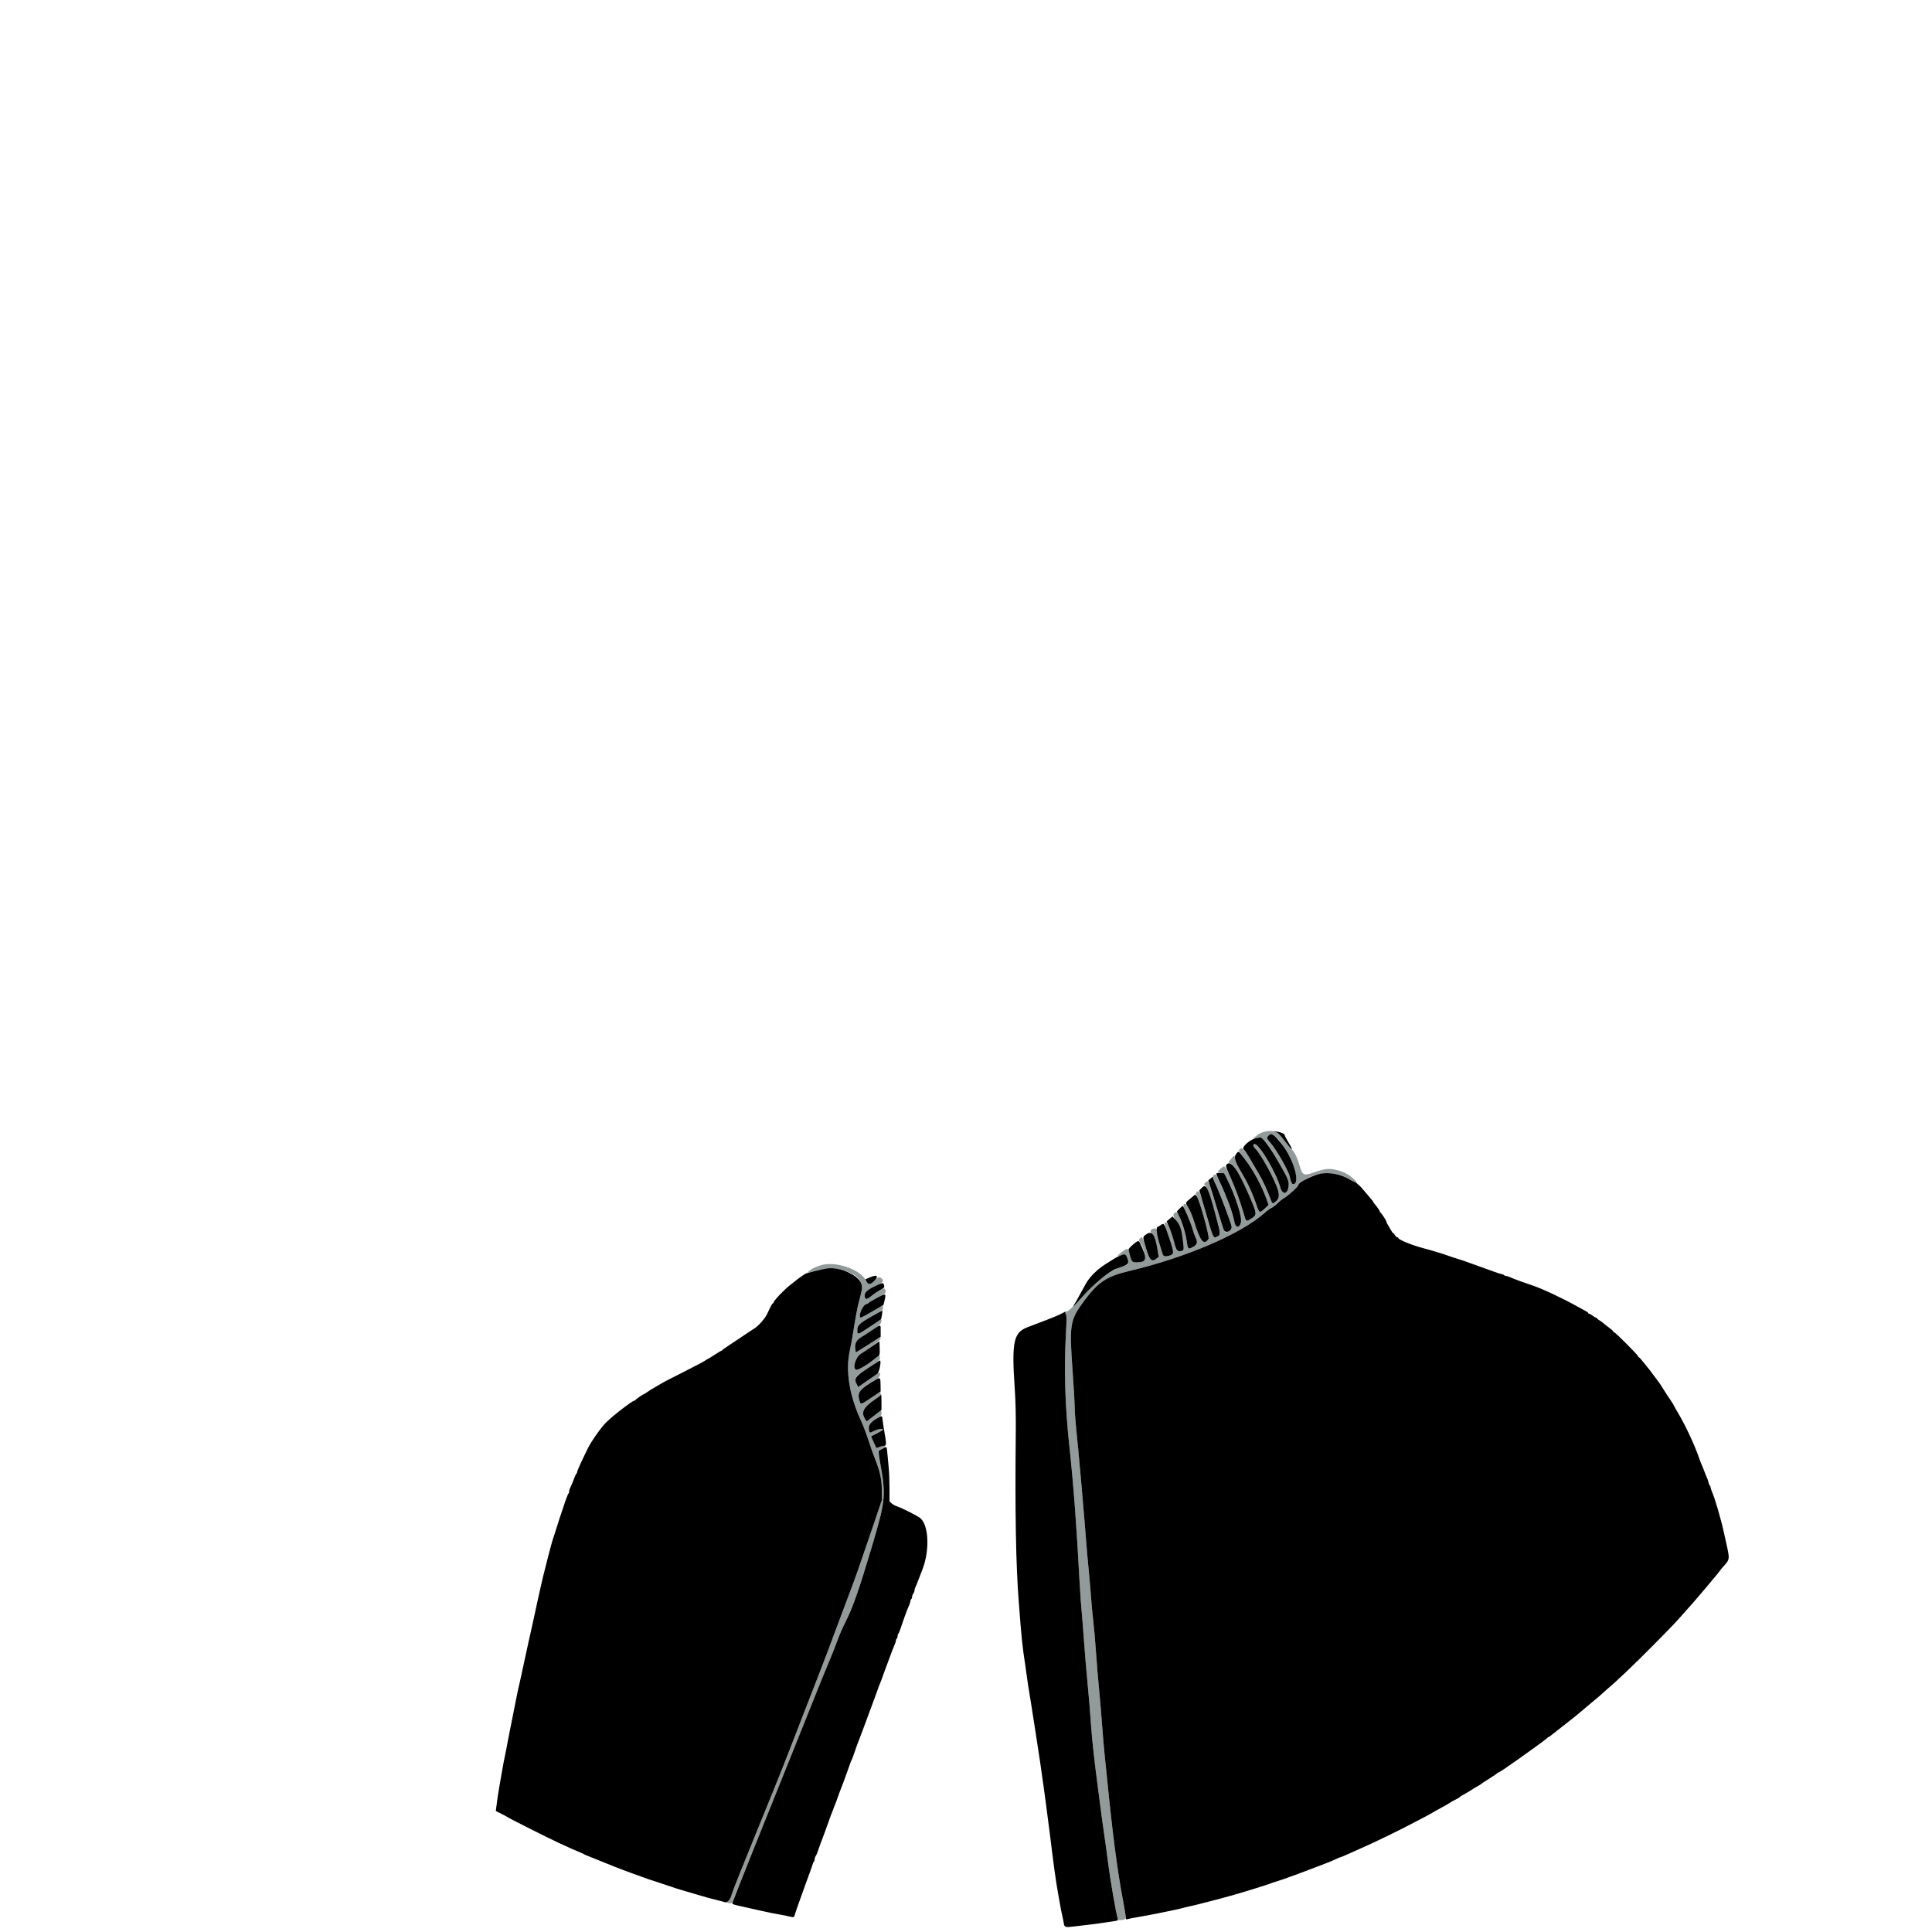 <svg id="svg" version="1.1" xmlns="http://www.w3.org/2000/svg" xmlns:xlink="http://www.w3.org/1999/xlink" viewBox="0, 0, 400,400"><g id="svgg"><path id="path0" d="M261.750 234.321 C 261.229 234.447,260.477 234.804,260.333 234.993 C 260.287 235.053,260.063 235.235,259.833 235.397 L 259.417 235.691 260.167 235.644 C 261.588 235.554,262.247 236.285,264.843 240.832 C 266.711 244.105,266.888 244.534,266.792 245.539 C 266.625 247.275,265.541 247.483,265.083 245.867 C 264.201 242.747,260.861 237.064,259.792 236.864 C 259.377 236.786,259.415 237.371,259.850 237.765 C 260.960 238.770,263.972 244.251,264.583 246.378 C 264.921 247.558,264.804 248.188,264.142 248.745 C 263.457 249.322,263.429 249.307,263.001 248.125 C 262.389 246.436,261.331 244.162,260.615 243.000 C 260.248 242.404,259.465 241.070,258.876 240.036 C 257.740 238.043,257.187 237.471,256.749 237.834 C 256.359 238.158,256.437 238.362,257.427 239.595 C 259.252 241.869,261.211 245.413,262.226 248.277 L 262.649 249.471 261.819 250.247 C 260.763 251.235,260.720 251.212,260.087 249.325 C 259.325 247.056,258.306 244.867,256.963 242.613 C 256.137 241.226,255.765 240.425,255.707 239.908 C 255.613 239.076,255.561 239.082,254.832 240.001 L 254.307 240.665 254.717 240.821 C 255.428 241.091,256.950 243.680,258.533 247.310 C 260.320 251.409,260.327 251.482,258.986 252.342 C 257.991 252.981,257.997 252.985,257.496 251.250 C 256.244 246.919,253.999 241.500,253.456 241.500 C 253.126 241.500,252.167 242.351,252.167 242.644 C 252.167 242.737,252.448 242.836,252.792 242.865 C 254.371 242.996,257.808 252.525,256.682 253.651 C 256.200 254.134,255.744 253.882,255.588 253.046 C 255.414 252.118,254.082 248.027,253.615 246.985 C 252.838 245.256,251.804 243.167,251.725 243.167 C 250.976 243.167,250.958 243.777,251.667 245.167 C 252.344 246.494,255.000 253.529,255.000 253.995 C 255.000 254.478,254.639 254.893,254.065 255.067 C 253.470 255.248,253.626 255.649,251.249 247.833 C 250.194 244.368,250.147 244.279,249.632 244.794 L 249.267 245.158 249.619 245.538 C 250.206 246.171,252.786 254.860,252.580 255.510 C 252.491 255.791,251.828 256.167,251.422 256.167 C 251.168 256.167,251.029 255.776,249.912 251.917 C 248.284 246.294,248.352 246.478,247.980 246.677 C 247.482 246.944,247.418 247.308,247.799 247.717 C 248.285 248.240,250.459 256.096,250.222 256.476 C 249.301 257.950,248.523 257.100,247.399 253.393 C 246.500 250.427,245.600 248.828,245.115 249.333 C 244.905 249.552,244.975 249.792,245.674 251.250 C 246.113 252.167,246.637 253.517,246.838 254.250 C 247.039 254.983,247.350 255.870,247.529 256.221 C 248.004 257.155,247.884 257.666,247.083 258.118 C 245.995 258.732,245.932 258.683,245.706 257.042 C 245.410 254.892,244.083 251.000,243.646 251.000 C 242.795 251.000,242.713 251.819,243.483 252.629 C 244.255 253.440,244.609 254.416,244.862 256.431 C 245.170 258.874,245.169 258.881,244.524 259.015 C 243.758 259.175,243.444 258.819,243.174 257.487 C 242.828 255.787,241.683 252.958,241.386 253.072 C 241.250 253.124,241.113 253.167,241.080 253.167 C 241.048 253.167,241.470 254.498,242.019 256.125 C 243.156 259.499,243.154 259.689,241.969 260.008 C 241.029 260.262,240.813 260.101,240.472 258.899 C 239.635 255.950,239.500 255.391,239.500 254.886 C 239.500 254.439,239.434 254.333,239.156 254.333 C 238.322 254.333,237.907 254.910,238.429 255.343 C 238.937 255.765,239.346 256.858,239.620 258.526 L 239.897 260.212 239.513 260.523 C 238.440 261.392,238.015 260.979,237.239 258.316 C 236.892 257.128,236.524 256.167,236.415 256.167 C 236.108 256.167,235.651 256.750,235.819 256.927 C 236.853 258.018,237.328 260.882,236.526 261.190 C 235.092 261.743,234.265 261.364,233.990 260.029 C 233.648 258.362,233.510 258.289,232.333 259.154 C 231.245 259.954,231.091 260.399,232.061 259.938 C 232.376 259.789,232.739 259.667,232.867 259.667 C 233.151 259.667,233.720 261.168,233.577 261.541 C 233.463 261.836,233.398 261.869,231.798 262.422 C 229.633 263.171,226.980 265.289,223.755 268.842 C 222.652 270.057,221.500 271.184,221.194 271.346 C 220.453 271.738,220.445 271.750,220.683 272.130 C 220.845 272.390,220.847 273.208,220.692 276.021 C 220.274 283.580,220.510 291.245,221.416 299.583 C 222.247 307.235,222.882 315.668,223.505 327.333 C 223.668 330.392,223.785 331.967,224.162 336.167 C 224.249 337.129,224.402 339.154,224.502 340.667 C 224.602 342.179,224.865 345.292,225.085 347.583 C 225.478 351.674,225.722 354.606,225.918 357.583 C 226.070 359.886,226.632 365.028,227.166 369.000 C 227.430 370.971,227.768 373.558,227.916 374.750 C 228.064 375.942,228.367 378.129,228.589 379.612 C 228.812 381.094,229.220 384.076,229.495 386.238 C 229.895 389.376,231.049 396.009,231.428 397.341 C 231.485 397.544,231.668 397.579,232.292 397.508 C 233.269 397.395,233.263 397.482,232.539 393.667 C 231.332 387.304,230.309 379.462,229.160 367.750 C 229.061 366.742,228.873 364.942,228.742 363.750 C 228.610 362.558,228.354 359.558,228.171 357.083 C 227.989 354.608,227.693 351.121,227.514 349.333 C 227.335 347.546,227.065 344.283,226.915 342.083 C 226.765 339.883,226.501 336.883,226.329 335.417 C 226.158 333.950,225.969 331.962,225.911 331.000 C 225.853 330.037,225.666 327.825,225.496 326.083 C 225.325 324.342,225.141 322.354,225.087 321.667 C 224.309 311.810,223.348 300.860,222.830 295.949 C 222.649 294.225,222.499 292.125,222.498 291.282 C 222.496 290.439,222.310 287.200,222.084 284.083 C 221.366 274.191,221.496 273.362,224.398 269.417 C 227.313 265.453,229.097 264.259,233.736 263.162 C 245.542 260.372,256.912 255.496,261.833 251.113 C 262.337 250.663,262.991 250.192,263.286 250.065 C 263.580 249.938,264.143 249.506,264.536 249.105 C 264.928 248.704,265.593 248.179,266.013 247.939 C 266.804 247.486,267.479 246.878,268.945 245.299 C 271.642 242.393,276.862 242.126,280.365 244.716 C 281.117 245.272,281.115 244.891,280.362 244.175 C 279.411 243.270,278.338 242.671,277.025 242.312 C 275.230 241.822,274.420 241.901,271.766 242.824 C 270.004 243.437,269.654 243.281,269.178 241.667 C 268.565 239.583,268.122 238.658,267.363 237.869 C 266.934 237.424,266.161 236.499,265.644 235.812 C 264.469 234.252,263.529 233.892,261.750 234.321 M263.793 235.090 C 266.595 237.053,269.758 245.167,267.720 245.167 C 267.463 245.167,267.182 244.539,267.047 243.667 C 266.882 242.598,264.282 238.017,263.059 236.639 C 262.255 235.733,262.209 235.581,262.609 235.138 C 262.946 234.766,263.309 234.751,263.793 235.090 M169.809 261.997 C 168.676 262.370,168.051 262.685,167.516 263.151 C 167.020 263.584,166.944 263.588,169.112 263.062 C 173.433 262.013,178.016 263.503,178.421 266.089 C 178.529 266.776,178.484 267.028,177.779 269.689 C 177.544 270.572,177.118 272.822,176.830 274.689 C 176.542 276.556,176.150 278.758,175.959 279.583 C 175.006 283.685,175.837 288.947,178.253 294.116 C 178.669 295.006,179.348 296.788,179.762 298.075 C 180.177 299.363,180.805 301.137,181.158 302.017 C 182.215 304.653,182.567 306.286,182.574 308.583 L 182.579 310.583 180.601 316.417 C 177.996 324.097,177.063 326.754,175.951 329.667 C 175.444 330.996,174.527 333.433,173.915 335.083 C 171.434 341.769,170.561 344.077,169.219 347.500 C 168.446 349.471,166.814 353.671,165.591 356.833 C 162.300 365.349,161.426 367.551,158.249 375.333 C 153.542 386.861,151.737 391.371,151.512 392.167 C 151.396 392.579,151.123 393.152,150.906 393.440 L 150.511 393.964 151.021 394.039 C 151.383 394.092,151.560 394.037,151.630 393.848 C 151.867 393.217,162.031 367.856,164.294 362.250 C 165.663 358.858,167.630 353.946,168.665 351.333 C 169.699 348.721,171.030 345.458,171.622 344.083 C 172.214 342.708,172.993 340.736,173.352 339.701 C 173.712 338.666,174.554 336.754,175.223 335.451 C 176.528 332.913,177.992 328.698,180.503 320.250 C 183.360 310.639,183.456 309.674,182.231 302.863 C 181.995 301.550,181.827 300.458,181.859 300.435 C 181.891 300.411,182.292 300.173,182.750 299.905 C 183.735 299.328,183.243 299.088,182.075 299.576 C 181.731 299.720,181.439 299.818,181.428 299.794 C 181.233 299.388,180.739 298.296,180.570 297.899 L 180.349 297.382 181.591 296.751 C 182.274 296.405,182.833 296.056,182.833 295.977 C 182.833 295.687,181.799 295.845,180.978 296.261 C 180.011 296.751,180.002 296.748,179.885 295.881 C 179.776 295.066,180.310 294.371,181.609 293.638 C 182.413 293.184,182.500 293.079,182.500 292.567 C 182.500 291.854,182.639 291.803,180.909 293.154 L 179.431 294.309 179.054 293.696 C 178.220 292.340,178.814 291.290,181.377 289.588 C 182.091 289.114,182.333 288.853,182.333 288.560 C 182.333 288.026,182.397 287.998,180.205 289.496 C 178.085 290.944,178.166 290.942,177.842 289.558 C 177.526 288.207,178.409 287.259,181.653 285.466 C 182.108 285.215,182.450 284.167,182.077 284.167 C 182.000 284.167,178.447 286.599,177.885 287.036 C 177.471 287.359,176.991 285.819,177.275 285.078 C 177.334 284.923,178.459 284.094,179.775 283.237 C 181.983 281.796,182.167 281.638,182.167 281.172 C 182.167 280.500,182.105 280.519,180.752 281.599 C 179.334 282.730,177.581 283.733,177.246 283.605 C 176.532 283.331,177.114 280.996,178.042 280.407 C 181.316 278.334,182.630 277.241,182.275 276.886 C 182.237 276.849,181.354 277.370,180.312 278.045 C 179.269 278.720,178.140 279.439,177.803 279.643 L 177.189 280.013 177.080 279.286 C 176.920 278.216,177.298 277.444,178.262 276.876 C 181.151 275.173,182.426 274.205,182.466 273.685 C 182.517 273.019,182.709 272.938,180.143 274.666 C 177.560 276.405,177.500 276.422,177.500 275.439 C 177.500 274.378,177.882 274.010,180.506 272.546 C 182.642 271.354,182.827 271.212,182.830 270.774 C 182.834 270.191,182.952 270.148,180.250 271.722 C 178.245 272.889,178.079 272.957,178.026 272.624 C 177.898 271.827,178.818 270.000,179.348 270.000 C 179.413 270.000,179.830 269.756,180.275 269.458 C 180.720 269.160,181.588 268.691,182.204 268.416 C 183.356 267.903,183.600 267.513,183.183 266.854 C 182.997 266.561,181.787 267.193,180.483 268.266 C 179.422 269.139,179.103 269.149,179.033 268.312 C 178.968 267.541,179.537 267.033,181.458 266.149 C 182.828 265.518,183.021 265.296,182.625 264.805 C 182.166 264.235,181.819 264.298,181.116 265.081 C 180.242 266.053,179.797 266.075,179.334 265.169 C 178.091 262.731,172.866 260.992,169.809 261.997 " stroke="none" fill="#929a9a" fill-rule="evenodd"></path><path id="path1" d="M264.165 234.398 C 264.592 234.555,265.080 235.047,266.001 236.251 C 267.559 238.288,267.939 238.471,266.835 236.654 C 266.376 235.897,266.000 235.180,266.000 235.060 C 266.000 234.759,265.230 234.399,264.333 234.282 L 263.583 234.183 264.165 234.398 M262.609 235.138 C 262.209 235.581,262.255 235.733,263.059 236.639 C 264.282 238.017,266.882 242.598,267.047 243.667 C 267.182 244.539,267.463 245.167,267.720 245.167 C 269.338 245.167,267.793 239.854,265.262 236.715 C 263.718 234.799,263.196 234.489,262.609 235.138 M260.067 235.654 C 258.856 235.852,256.937 237.558,257.489 237.944 C 257.667 238.069,258.294 239.014,258.881 240.044 C 259.468 241.074,260.248 242.404,260.615 243.000 C 261.331 244.162,262.389 246.436,263.001 248.125 C 263.429 249.307,263.457 249.322,264.142 248.745 C 264.804 248.188,264.921 247.558,264.583 246.378 C 263.972 244.251,260.960 238.770,259.850 237.765 C 259.415 237.371,259.377 236.786,259.792 236.864 C 260.861 237.064,264.201 242.747,265.083 245.867 C 265.541 247.483,266.625 247.275,266.792 245.539 C 266.888 244.534,266.711 244.105,264.843 240.832 C 262.820 237.289,261.250 235.234,260.784 235.521 C 260.765 235.532,260.442 235.592,260.067 235.654 M256.024 238.790 C 255.392 239.506,255.587 240.303,256.963 242.613 C 258.306 244.867,259.325 247.056,260.087 249.325 C 260.720 251.212,260.763 251.235,261.819 250.247 L 262.649 249.471 262.226 248.277 C 261.257 245.542,259.392 242.112,257.710 239.968 C 256.284 238.150,256.472 238.282,256.024 238.790 M254.035 241.039 C 253.703 241.371,253.704 241.374,254.790 243.811 C 255.826 246.135,256.760 248.703,257.496 251.250 C 257.997 252.985,257.991 252.981,258.986 252.342 C 260.327 251.482,260.320 251.409,258.533 247.310 C 256.291 242.168,254.877 240.197,254.035 241.039 M251.834 243.033 C 251.834 243.152,252.216 244.037,252.682 244.999 C 253.934 247.583,255.245 251.214,255.588 253.046 C 255.886 254.641,257.115 253.973,256.928 252.318 C 256.725 250.522,255.438 246.799,254.198 244.417 L 253.417 242.917 252.625 242.866 C 252.059 242.830,251.833 242.877,251.834 243.033 M273.443 242.997 C 271.850 243.285,268.833 244.806,268.833 245.321 C 268.833 245.601,266.848 247.459,266.076 247.902 C 265.622 248.162,264.928 248.704,264.536 249.105 C 264.143 249.506,263.580 249.938,263.286 250.065 C 262.991 250.192,262.337 250.663,261.833 251.113 C 256.912 255.496,245.542 260.372,233.736 263.162 C 229.097 264.259,227.313 265.453,224.398 269.417 C 221.496 273.362,221.366 274.191,222.084 284.083 C 222.310 287.200,222.496 290.439,222.498 291.282 C 222.499 292.125,222.649 294.225,222.830 295.949 C 223.348 300.860,224.309 311.810,225.087 321.667 C 225.141 322.354,225.325 324.342,225.496 326.083 C 225.666 327.825,225.853 330.037,225.911 331.000 C 225.969 331.962,226.158 333.950,226.329 335.417 C 226.501 336.883,226.765 339.883,226.915 342.083 C 227.065 344.283,227.335 347.546,227.514 349.333 C 227.693 351.121,227.989 354.608,228.171 357.083 C 228.354 359.558,228.610 362.558,228.742 363.750 C 228.873 364.942,229.061 366.742,229.160 367.750 C 230.313 379.503,231.342 387.383,232.543 393.667 C 232.832 395.179,233.072 396.650,233.076 396.935 C 233.083 397.431,233.104 397.447,233.583 397.306 C 233.858 397.226,234.533 397.089,235.083 397.003 C 235.633 396.916,236.721 396.722,237.500 396.571 C 238.279 396.420,239.217 396.240,239.583 396.171 C 241.228 395.861,244.463 395.166,244.917 395.025 C 245.192 394.939,245.867 394.776,246.417 394.663 C 246.967 394.549,248.092 394.275,248.917 394.052 C 249.742 393.830,250.717 393.580,251.083 393.498 C 251.450 393.415,252.162 393.230,252.667 393.085 C 253.171 392.941,254.108 392.682,254.750 392.510 C 255.392 392.338,256.142 392.124,256.417 392.035 C 256.692 391.945,257.217 391.788,257.583 391.685 C 258.774 391.351,262.572 390.147,263.000 389.968 C 263.229 389.872,263.867 389.657,264.417 389.490 C 264.967 389.323,266.054 388.952,266.833 388.667 C 267.612 388.381,268.438 388.082,268.667 388.002 C 268.896 387.922,270.096 387.469,271.333 386.994 C 272.571 386.519,274.036 385.962,274.589 385.754 C 275.142 385.547,276.012 385.180,276.522 384.939 C 277.032 384.697,277.502 384.500,277.568 384.500 C 277.634 384.500,278.076 384.324,278.552 384.109 C 279.028 383.894,279.979 383.471,280.667 383.169 C 284.683 381.404,289.557 379.045,293.250 377.080 C 294.167 376.593,295.179 376.061,295.500 375.898 C 295.821 375.736,296.346 375.441,296.667 375.243 C 296.987 375.046,297.850 374.563,298.583 374.172 C 299.317 373.780,300.029 373.369,300.167 373.258 C 300.304 373.147,300.679 372.929,301.000 372.773 C 301.694 372.437,302.218 372.124,302.333 371.977 C 302.379 371.918,302.717 371.708,303.083 371.510 C 303.894 371.072,304.264 370.851,304.915 370.417 C 305.190 370.233,305.678 369.943,305.999 369.771 C 306.321 369.599,306.621 369.408,306.667 369.347 C 306.712 369.285,307.462 368.791,308.333 368.248 C 309.204 367.705,309.942 367.202,309.972 367.131 C 310.003 367.059,310.096 367.000,310.179 367.000 C 310.262 367.000,310.837 366.656,311.457 366.235 C 314.182 364.385,320.063 360.156,320.268 359.898 C 320.370 359.771,320.501 359.667,320.558 359.667 C 320.616 359.667,320.795 359.559,320.956 359.427 C 321.118 359.295,322.337 358.338,323.667 357.301 C 325.846 355.601,326.452 355.115,327.061 354.583 C 327.166 354.492,327.702 354.043,328.251 353.587 C 328.801 353.131,329.287 352.717,329.333 352.668 C 329.379 352.619,329.829 352.245,330.333 351.836 C 330.837 351.428,331.444 350.904,331.681 350.672 C 331.918 350.440,332.331 350.069,332.598 349.847 C 334.599 348.187,338.208 344.756,342.225 340.694 C 346.475 336.397,346.931 335.916,349.250 333.269 C 349.800 332.641,350.400 331.968,350.583 331.772 C 350.767 331.577,351.292 330.967,351.750 330.417 C 352.208 329.867,352.623 329.379,352.670 329.333 C 352.777 329.231,354.322 327.382,354.667 326.944 C 354.804 326.769,355.032 326.504,355.173 326.355 C 355.314 326.205,355.649 325.783,355.918 325.417 C 356.186 325.050,356.579 324.563,356.791 324.333 C 358.151 322.858,358.154 322.835,357.423 319.583 C 357.299 319.033,357.066 317.983,356.905 317.250 C 356.270 314.359,355.026 310.123,354.401 308.725 C 354.272 308.436,354.167 308.084,354.167 307.943 C 354.167 307.802,354.097 307.644,354.013 307.591 C 353.928 307.539,353.806 307.256,353.742 306.962 C 353.677 306.668,353.567 306.313,353.496 306.172 C 353.425 306.032,353.238 305.579,353.080 305.167 C 352.629 303.987,352.481 303.619,352.242 303.083 C 352.119 302.808,351.904 302.246,351.765 301.833 C 350.900 299.280,349.014 295.230,347.468 292.609 C 346.935 291.707,346.500 290.935,346.500 290.894 C 346.500 290.853,346.360 290.617,346.189 290.368 C 345.623 289.548,343.918 286.919,343.853 286.768 C 343.818 286.687,343.691 286.499,343.570 286.352 C 343.448 286.204,342.882 285.446,342.311 284.667 C 341.740 283.887,341.227 283.212,341.172 283.167 C 341.116 283.121,340.706 282.615,340.261 282.042 C 339.815 281.469,339.387 281.000,339.309 281.000 C 339.231 281.000,339.167 280.921,339.167 280.823 C 339.167 280.581,334.435 275.833,334.193 275.833 C 334.087 275.833,334.000 275.758,334.000 275.666 C 334.000 275.574,333.531 275.154,332.958 274.733 C 332.385 274.311,331.879 273.912,331.833 273.846 C 331.787 273.779,331.506 273.583,331.208 273.410 C 330.910 273.237,330.667 273.036,330.667 272.964 C 330.667 272.892,330.587 272.833,330.489 272.833 C 330.391 272.833,330.065 272.646,329.765 272.417 C 329.464 272.188,329.132 272.000,329.026 272.000 C 328.920 272.000,328.833 271.937,328.833 271.860 C 328.833 271.783,328.665 271.635,328.458 271.530 C 328.252 271.425,327.408 270.961,326.583 270.499 C 323.555 268.803,319.359 266.834,317.333 266.158 C 315.324 265.488,313.700 264.889,312.558 264.394 C 312.269 264.269,311.917 264.167,311.776 264.167 C 311.635 264.167,311.479 264.100,311.429 264.019 C 311.378 263.938,311.130 263.833,310.877 263.785 C 310.624 263.738,309.779 263.463,309.000 263.175 C 308.221 262.887,307.171 262.509,306.667 262.336 C 306.162 262.163,305.112 261.785,304.333 261.496 C 303.554 261.208,302.692 260.907,302.417 260.828 C 301.659 260.610,299.823 260.004,299.167 259.756 C 298.846 259.635,298.246 259.444,297.833 259.332 C 297.421 259.220,296.896 259.062,296.667 258.981 C 296.438 258.900,295.650 258.679,294.917 258.490 C 292.405 257.842,289.500 256.665,289.500 256.295 C 289.500 256.225,289.400 256.167,289.278 256.167 C 289.156 256.167,288.956 255.979,288.833 255.750 C 288.711 255.521,288.550 255.333,288.475 255.333 C 288.401 255.333,288.186 255.052,287.999 254.708 C 287.811 254.365,287.515 253.858,287.341 253.583 C 287.167 253.308,287.019 252.992,287.012 252.880 C 286.998 252.651,285.985 251.114,285.792 251.028 C 285.723 250.997,285.667 250.898,285.667 250.808 C 285.667 250.649,284.965 249.644,284.542 249.196 C 284.427 249.075,284.332 248.925,284.331 248.863 C 284.329 248.801,284.095 248.487,283.811 248.167 C 283.526 247.846,282.838 247.035,282.282 246.364 C 281.726 245.694,281.041 245.035,280.760 244.900 C 280.480 244.765,279.875 244.435,279.417 244.166 C 277.635 243.120,275.296 242.662,273.443 242.997 M250.610 244.020 L 250.150 244.417 250.417 245.167 C 250.564 245.579,251.248 247.792,251.937 250.083 C 252.625 252.375,253.281 254.438,253.394 254.667 C 253.769 255.431,255.000 254.916,255.000 253.995 C 255.000 253.527,252.341 246.489,251.664 245.162 C 251.454 244.752,251.235 244.238,251.176 244.020 L 251.070 243.623 250.610 244.020 M248.858 245.892 L 248.312 246.454 249.498 250.519 C 251.337 256.823,251.137 256.401,252.072 255.975 C 252.728 255.676,252.717 255.424,251.913 252.410 C 250.171 245.873,249.749 244.972,248.858 245.892 M246.468 248.130 C 245.333 249.071,245.366 248.903,246.090 250.105 C 246.414 250.643,246.943 251.946,247.264 253.000 C 248.501 257.057,249.284 257.977,250.222 256.476 C 250.471 256.076,248.285 248.227,247.780 247.713 L 247.417 247.342 246.468 248.130 M244.202 250.249 L 243.653 250.818 244.085 251.671 C 244.758 252.998,245.484 255.397,245.706 257.022 C 245.932 258.685,245.993 258.734,247.083 258.118 C 247.883 257.666,248.003 257.155,247.530 256.221 C 247.352 255.870,247.051 255.015,246.862 254.320 C 246.524 253.084,245.040 249.660,244.847 249.673 C 244.794 249.677,244.503 249.936,244.202 250.249 M242.148 252.364 L 241.547 252.871 242.121 254.227 C 242.437 254.973,242.872 256.294,243.088 257.162 C 243.523 258.906,243.738 259.179,244.544 259.011 C 245.166 258.882,245.168 258.862,244.862 256.431 C 244.605 254.384,244.259 253.447,243.442 252.586 L 242.750 251.857 242.148 252.364 M240.314 253.638 C 240.096 253.806,239.797 253.987,239.651 254.040 C 239.300 254.167,239.488 255.665,240.106 257.667 C 240.346 258.446,240.594 259.265,240.656 259.488 C 240.826 260.094,241.157 260.227,241.959 260.011 C 243.150 259.690,243.155 259.522,242.057 256.236 C 241.056 253.238,240.981 253.126,240.314 253.638 M237.375 255.525 C 236.523 256.119,236.530 255.926,237.263 258.400 C 238.028 260.984,238.451 261.383,239.513 260.523 L 239.897 260.212 239.620 258.526 C 239.143 255.618,238.491 254.747,237.375 255.525 M234.583 257.679 C 234.033 258.140,233.613 258.606,233.648 258.716 C 233.684 258.827,233.820 259.367,233.950 259.917 C 234.248 261.170,234.461 261.390,235.366 261.374 C 237.238 261.341,237.478 260.751,236.539 258.490 C 235.762 256.616,235.823 256.642,234.583 257.679 M231.833 260.012 C 231.421 260.196,230.971 260.417,230.833 260.503 C 230.696 260.590,229.870 261.108,228.999 261.655 C 227.110 262.840,225.536 264.414,224.738 265.914 C 224.640 266.099,224.322 266.675,224.032 267.195 C 223.742 267.715,223.331 268.465,223.119 268.862 C 222.907 269.259,222.597 269.790,222.431 270.042 C 221.858 270.909,222.303 270.496,223.997 268.587 C 226.398 265.880,229.722 263.127,231.167 262.649 C 233.728 261.800,233.831 261.698,233.390 260.470 C 233.063 259.563,232.932 259.524,231.833 260.012 M171.250 262.622 C 170.413 262.727,167.105 263.530,166.750 263.715 C 166.438 263.877,164.684 265.141,164.500 265.337 C 164.454 265.385,164.079 265.681,163.667 265.994 C 162.428 266.932,160.167 269.307,160.167 269.669 C 160.167 269.759,160.105 269.833,160.030 269.833 C 159.897 269.833,159.593 270.392,158.842 272.015 C 158.408 272.954,157.044 274.510,156.206 275.024 C 155.863 275.234,155.508 275.467,155.417 275.541 C 155.325 275.615,154.537 276.141,153.667 276.710 C 152.796 277.280,152.008 277.804,151.917 277.876 C 151.825 277.948,151.262 278.324,150.667 278.712 C 150.071 279.099,149.558 279.473,149.528 279.542 C 149.497 279.610,149.414 279.667,149.343 279.667 C 149.271 279.667,148.644 280.042,147.949 280.500 C 147.254 280.958,146.647 281.333,146.600 281.333 C 146.553 281.333,146.247 281.515,145.921 281.737 C 145.594 281.958,143.639 282.990,141.577 284.028 C 139.514 285.067,137.697 285.993,137.538 286.086 C 137.380 286.178,136.762 286.538,136.167 286.884 C 134.656 287.762,134.486 287.867,133.886 288.291 C 133.594 288.498,133.315 288.667,133.266 288.667 C 133.127 288.667,131.590 289.735,131.528 289.875 C 131.497 289.944,131.404 290.000,131.321 290.000 C 130.902 290.000,126.782 293.188,125.445 294.545 C 124.366 295.642,122.418 298.413,121.704 299.867 C 120.353 302.618,119.500 304.504,119.500 304.740 C 119.500 304.872,119.436 305.020,119.358 305.068 C 119.280 305.116,119.086 305.514,118.927 305.953 C 118.656 306.703,118.299 307.547,117.975 308.206 C 117.897 308.365,117.833 308.631,117.833 308.798 C 117.833 308.964,117.764 309.171,117.678 309.258 C 117.593 309.345,117.328 309.979,117.090 310.667 C 116.377 312.727,115.237 316.199,115.010 317.000 C 114.894 317.412,114.723 317.938,114.631 318.167 C 114.471 318.566,113.806 320.945,113.513 322.167 C 113.385 322.703,113.010 324.183,112.415 326.500 C 112.285 327.004,112.095 327.829,111.992 328.333 C 111.889 328.837,111.704 329.662,111.581 330.167 C 111.458 330.671,111.268 331.533,111.158 332.083 C 111.049 332.633,110.864 333.496,110.746 334.000 C 110.454 335.257,110.054 337.067,109.827 338.167 C 109.723 338.671,109.537 339.496,109.414 340.000 C 109.291 340.504,109.105 341.367,109.000 341.917 C 108.895 342.467,108.708 343.329,108.583 343.833 C 108.459 344.337,108.271 345.200,108.167 345.750 C 108.062 346.300,107.876 347.162,107.753 347.667 C 107.484 348.772,107.097 350.556,106.832 351.917 C 106.725 352.467,106.538 353.404,106.417 354.000 C 106.295 354.596,106.111 355.533,106.007 356.083 C 105.903 356.633,105.714 357.571,105.587 358.167 C 105.460 358.762,105.270 359.738,105.164 360.333 C 104.987 361.333,104.850 362.032,104.247 365.000 C 104.126 365.596,103.939 366.646,103.831 367.333 C 103.722 368.021,103.534 369.108,103.412 369.750 C 103.201 370.862,102.953 372.516,102.748 374.183 L 102.654 374.950 103.784 375.517 C 104.405 375.828,104.989 376.144,105.082 376.219 C 105.371 376.453,113.710 380.645,115.750 381.582 C 118.516 382.853,118.825 382.990,120.083 383.502 C 120.358 383.614,120.696 383.772,120.833 383.854 C 120.971 383.935,121.196 384.046,121.333 384.100 C 121.471 384.153,121.733 384.258,121.917 384.333 C 126.575 386.240,128.121 386.846,131.167 387.955 C 134.322 389.104,134.347 389.113,136.667 389.858 C 137.813 390.226,139.012 390.625,139.333 390.745 C 139.654 390.865,140.367 391.095,140.917 391.255 C 141.467 391.416,142.104 391.604,142.333 391.675 C 142.753 391.803,145.036 392.469,146.583 392.915 C 147.042 393.046,147.936 393.276,148.570 393.425 C 149.204 393.574,149.896 393.762,150.107 393.842 C 150.588 394.025,151.191 393.307,151.512 392.167 C 151.737 391.371,153.542 386.861,158.249 375.333 C 161.426 367.551,162.300 365.349,165.591 356.833 C 166.814 353.671,168.446 349.471,169.219 347.500 C 170.561 344.077,171.434 341.769,173.915 335.083 C 174.527 333.433,175.444 330.996,175.951 329.667 C 177.063 326.754,177.996 324.097,180.601 316.417 L 182.579 310.583 182.574 308.583 C 182.567 306.286,182.215 304.653,181.158 302.017 C 180.805 301.137,180.177 299.363,179.762 298.075 C 179.348 296.788,178.669 295.006,178.253 294.116 C 175.837 288.947,175.006 283.685,175.959 279.583 C 176.150 278.758,176.542 276.556,176.830 274.689 C 177.118 272.822,177.544 270.572,177.779 269.689 C 178.484 267.028,178.529 266.776,178.421 266.089 C 178.124 264.188,174.135 262.260,171.250 262.622 M179.964 264.524 L 179.178 264.871 179.426 265.352 C 179.793 266.061,180.307 265.981,181.108 265.090 C 182.008 264.089,181.510 263.842,179.964 264.524 M181.417 266.161 C 179.533 267.037,178.969 267.546,179.033 268.312 C 179.103 269.152,179.422 269.139,180.500 268.252 C 181.004 267.837,181.807 267.293,182.285 267.043 C 183.054 266.640,183.142 266.540,183.055 266.169 C 182.900 265.507,182.825 265.506,181.417 266.161 M181.534 268.736 C 180.774 269.135,180.018 269.583,179.855 269.731 C 179.691 269.879,179.483 270.000,179.393 270.000 C 178.824 270.000,177.891 271.789,178.026 272.623 C 178.079 272.952,178.276 272.869,180.500 271.581 L 182.917 270.182 183.109 269.382 C 183.507 267.730,183.474 267.717,181.534 268.736 M180.417 272.578 C 177.869 274.029,177.500 274.390,177.500 275.426 C 177.500 276.419,177.536 276.409,180.166 274.649 L 182.435 273.132 182.599 272.232 C 182.690 271.738,182.723 271.336,182.674 271.339 C 182.624 271.342,181.609 271.900,180.417 272.578 M219.917 271.897 C 219.131 272.325,218.025 272.778,214.583 274.081 C 213.942 274.324,213.092 274.649,212.696 274.803 C 209.826 275.919,209.432 277.852,210.096 287.583 C 210.274 290.199,210.340 293.111,210.304 296.750 C 210.137 313.304,210.323 323.782,210.924 331.667 C 211.505 339.303,211.648 340.699,212.246 344.583 C 212.372 345.408,212.563 346.758,212.669 347.583 C 212.775 348.408,212.964 349.646,213.088 350.333 C 213.212 351.021,213.396 352.146,213.495 352.833 C 213.595 353.521,213.782 354.721,213.911 355.500 C 214.039 356.279,214.222 357.442,214.317 358.083 C 214.412 358.725,214.600 359.962,214.736 360.833 C 215.211 363.878,215.491 365.760,215.667 367.083 C 215.764 367.817,215.951 369.129,216.082 370.000 C 216.213 370.871,216.402 372.258,216.502 373.083 C 216.602 373.908,216.796 375.408,216.934 376.417 C 217.071 377.425,217.252 378.813,217.336 379.500 C 218.190 386.492,218.604 389.476,219.092 392.167 C 219.234 392.946,219.426 394.033,219.520 394.583 C 219.615 395.133,219.795 396.033,219.922 396.583 C 220.049 397.133,220.198 397.869,220.252 398.217 C 220.380 399.028,220.555 399.083,222.304 398.860 C 223.099 398.758,224.500 398.593,225.417 398.493 C 226.333 398.392,227.721 398.206,228.500 398.078 C 229.279 397.951,230.276 397.801,230.716 397.745 C 231.361 397.663,231.500 397.590,231.435 397.364 C 231.055 396.039,229.899 389.408,229.495 386.238 C 229.220 384.076,228.812 381.094,228.589 379.612 C 228.367 378.129,228.064 375.942,227.916 374.750 C 227.768 373.558,227.430 370.971,227.166 369.000 C 226.632 365.028,226.070 359.886,225.918 357.583 C 225.722 354.606,225.478 351.674,225.085 347.583 C 224.865 345.292,224.602 342.179,224.502 340.667 C 224.402 339.154,224.249 337.129,224.162 336.167 C 223.785 331.967,223.668 330.392,223.505 327.333 C 222.882 315.668,222.247 307.235,221.416 299.583 C 220.510 291.245,220.274 283.580,220.692 276.021 C 220.844 273.257,220.844 272.388,220.689 272.140 C 220.579 271.964,220.533 271.748,220.588 271.660 C 220.709 271.463,220.726 271.457,219.917 271.897 M180.561 275.396 C 179.724 275.958,178.688 276.624,178.260 276.876 C 177.300 277.444,176.920 278.218,177.079 279.282 L 177.188 280.006 177.822 279.628 C 178.170 279.420,179.328 278.688,180.394 278.000 L 182.333 276.750 182.333 275.542 C 182.333 274.112,182.462 274.122,180.561 275.396 M180.464 278.809 C 179.574 279.418,178.545 280.099,178.177 280.322 C 177.137 280.954,176.470 283.307,177.246 283.605 C 177.573 283.730,179.331 282.734,180.666 281.667 C 181.256 281.195,181.839 280.754,181.960 280.686 C 182.123 280.595,182.168 280.186,182.132 279.131 L 182.083 277.701 180.464 278.809 M179.834 283.177 C 176.987 285.052,176.755 285.388,177.422 286.677 L 177.677 287.170 179.380 285.984 C 180.317 285.331,181.326 284.637,181.623 284.440 C 182.080 284.138,182.554 281.535,182.125 281.681 C 182.102 281.689,181.071 282.362,179.834 283.177 M181.500 285.558 C 178.240 287.421,177.525 288.202,177.842 289.558 C 178.165 290.937,178.078 290.941,180.290 289.452 L 182.323 288.083 182.316 286.917 C 182.307 285.270,182.230 285.141,181.500 285.558 M182.333 288.810 C 182.333 288.888,181.903 289.239,181.377 289.588 C 178.815 291.289,178.220 292.340,179.053 293.694 L 179.429 294.305 180.964 293.114 L 182.500 291.922 182.500 290.294 C 182.500 289.399,182.463 288.667,182.417 288.667 C 182.371 288.667,182.333 288.731,182.333 288.810 M181.565 293.658 C 180.299 294.384,179.777 295.075,179.885 295.881 C 180.002 296.748,180.011 296.751,180.978 296.261 C 181.799 295.845,182.833 295.687,182.833 295.977 C 182.833 296.056,182.274 296.405,181.591 296.751 L 180.349 297.382 180.570 297.899 C 180.739 298.296,181.233 299.388,181.428 299.794 C 181.439 299.818,181.720 299.724,182.052 299.586 C 182.384 299.447,182.842 299.333,183.070 299.333 C 183.541 299.333,183.543 298.888,183.081 296.333 C 182.957 295.646,182.808 294.652,182.749 294.125 C 182.625 293.010,182.667 293.026,181.565 293.658 M182.747 299.930 C 182.382 300.151,182.018 300.354,181.938 300.381 C 181.858 300.408,181.988 301.515,182.227 302.840 C 183.457 309.677,183.362 310.633,180.503 320.250 C 177.992 328.698,176.528 332.913,175.223 335.451 C 174.554 336.754,173.712 338.666,173.352 339.701 C 172.993 340.736,172.214 342.708,171.622 344.083 C 171.030 345.458,169.699 348.721,168.665 351.333 C 167.630 353.946,165.663 358.858,164.294 362.250 C 159.272 374.688,151.667 393.732,151.626 393.970 C 151.580 394.236,151.867 394.348,153.417 394.670 C 153.967 394.784,154.792 394.972,155.250 395.087 C 155.708 395.202,156.533 395.385,157.083 395.495 C 157.633 395.604,158.496 395.791,159.000 395.911 C 159.504 396.031,160.479 396.221,161.167 396.335 C 161.854 396.448,162.824 396.640,163.321 396.762 C 164.339 397.012,164.426 396.990,164.546 396.461 C 164.593 396.253,164.942 395.221,165.321 394.167 C 165.701 393.113,166.264 391.537,166.573 390.667 C 166.882 389.796,167.374 388.446,167.666 387.667 C 167.958 386.887,168.237 386.080,168.285 385.873 C 168.334 385.665,168.439 385.454,168.520 385.404 C 168.601 385.354,168.667 385.147,168.667 384.944 C 168.667 384.741,168.768 384.426,168.891 384.245 C 169.014 384.065,169.159 383.767,169.213 383.583 C 169.326 383.198,170.092 381.108,170.740 379.417 C 170.986 378.775,171.325 377.837,171.492 377.333 C 171.660 376.829,171.872 376.229,171.964 376.000 C 172.127 375.592,172.583 374.411,172.833 373.750 C 172.902 373.567,173.050 373.192,173.162 372.917 C 173.273 372.642,173.475 372.079,173.610 371.667 C 173.745 371.254,173.956 370.692,174.078 370.417 C 174.200 370.142,174.416 369.579,174.558 369.167 C 174.700 368.754,174.975 368.004,175.169 367.500 C 175.363 366.996,175.665 366.148,175.840 365.615 C 176.016 365.083,176.216 364.558,176.286 364.449 C 176.405 364.263,176.726 363.391,177.403 361.417 C 177.560 360.958,177.787 360.358,177.906 360.083 C 178.026 359.808,178.326 359.021,178.574 358.333 C 178.822 357.646,179.128 356.821,179.254 356.500 C 179.380 356.179,179.797 355.054,180.181 354.000 C 180.564 352.946,181.022 351.708,181.198 351.250 C 181.373 350.792,181.631 350.079,181.770 349.667 C 181.909 349.254,182.122 348.692,182.245 348.417 C 182.367 348.142,182.580 347.579,182.718 347.167 C 182.856 346.754,183.045 346.229,183.138 346.000 C 183.231 345.771,183.580 344.833,183.915 343.917 C 184.592 342.062,184.935 341.172,185.273 340.391 C 185.398 340.103,185.500 339.751,185.500 339.610 C 185.500 339.468,185.575 339.307,185.667 339.250 C 185.758 339.193,185.833 338.979,185.833 338.773 C 185.833 338.568,185.906 338.327,185.995 338.239 C 186.083 338.150,186.304 337.629,186.485 337.080 C 187.143 335.085,187.763 333.402,188.273 332.225 C 188.398 331.936,188.500 331.584,188.500 331.443 C 188.500 331.302,188.575 331.140,188.667 331.083 C 188.758 331.027,188.836 330.816,188.839 330.615 C 188.842 330.414,188.954 330.104,189.089 329.926 C 189.223 329.749,189.333 329.466,189.333 329.299 C 189.333 329.132,189.404 328.865,189.491 328.706 C 189.578 328.547,189.846 327.892,190.088 327.250 C 190.330 326.608,190.720 325.596,190.956 325.000 C 192.499 321.107,192.317 315.878,190.586 314.358 C 190.039 313.878,186.761 312.210,185.667 311.856 C 185.346 311.752,184.877 311.490,184.625 311.273 L 184.167 310.878 184.162 308.147 C 184.160 306.645,184.085 304.704,183.996 303.833 C 183.907 302.962,183.785 301.666,183.725 300.953 C 183.596 299.416,183.596 299.416,182.747 299.930 " stroke="none" fill-rule="evenodd"></path></g></svg>